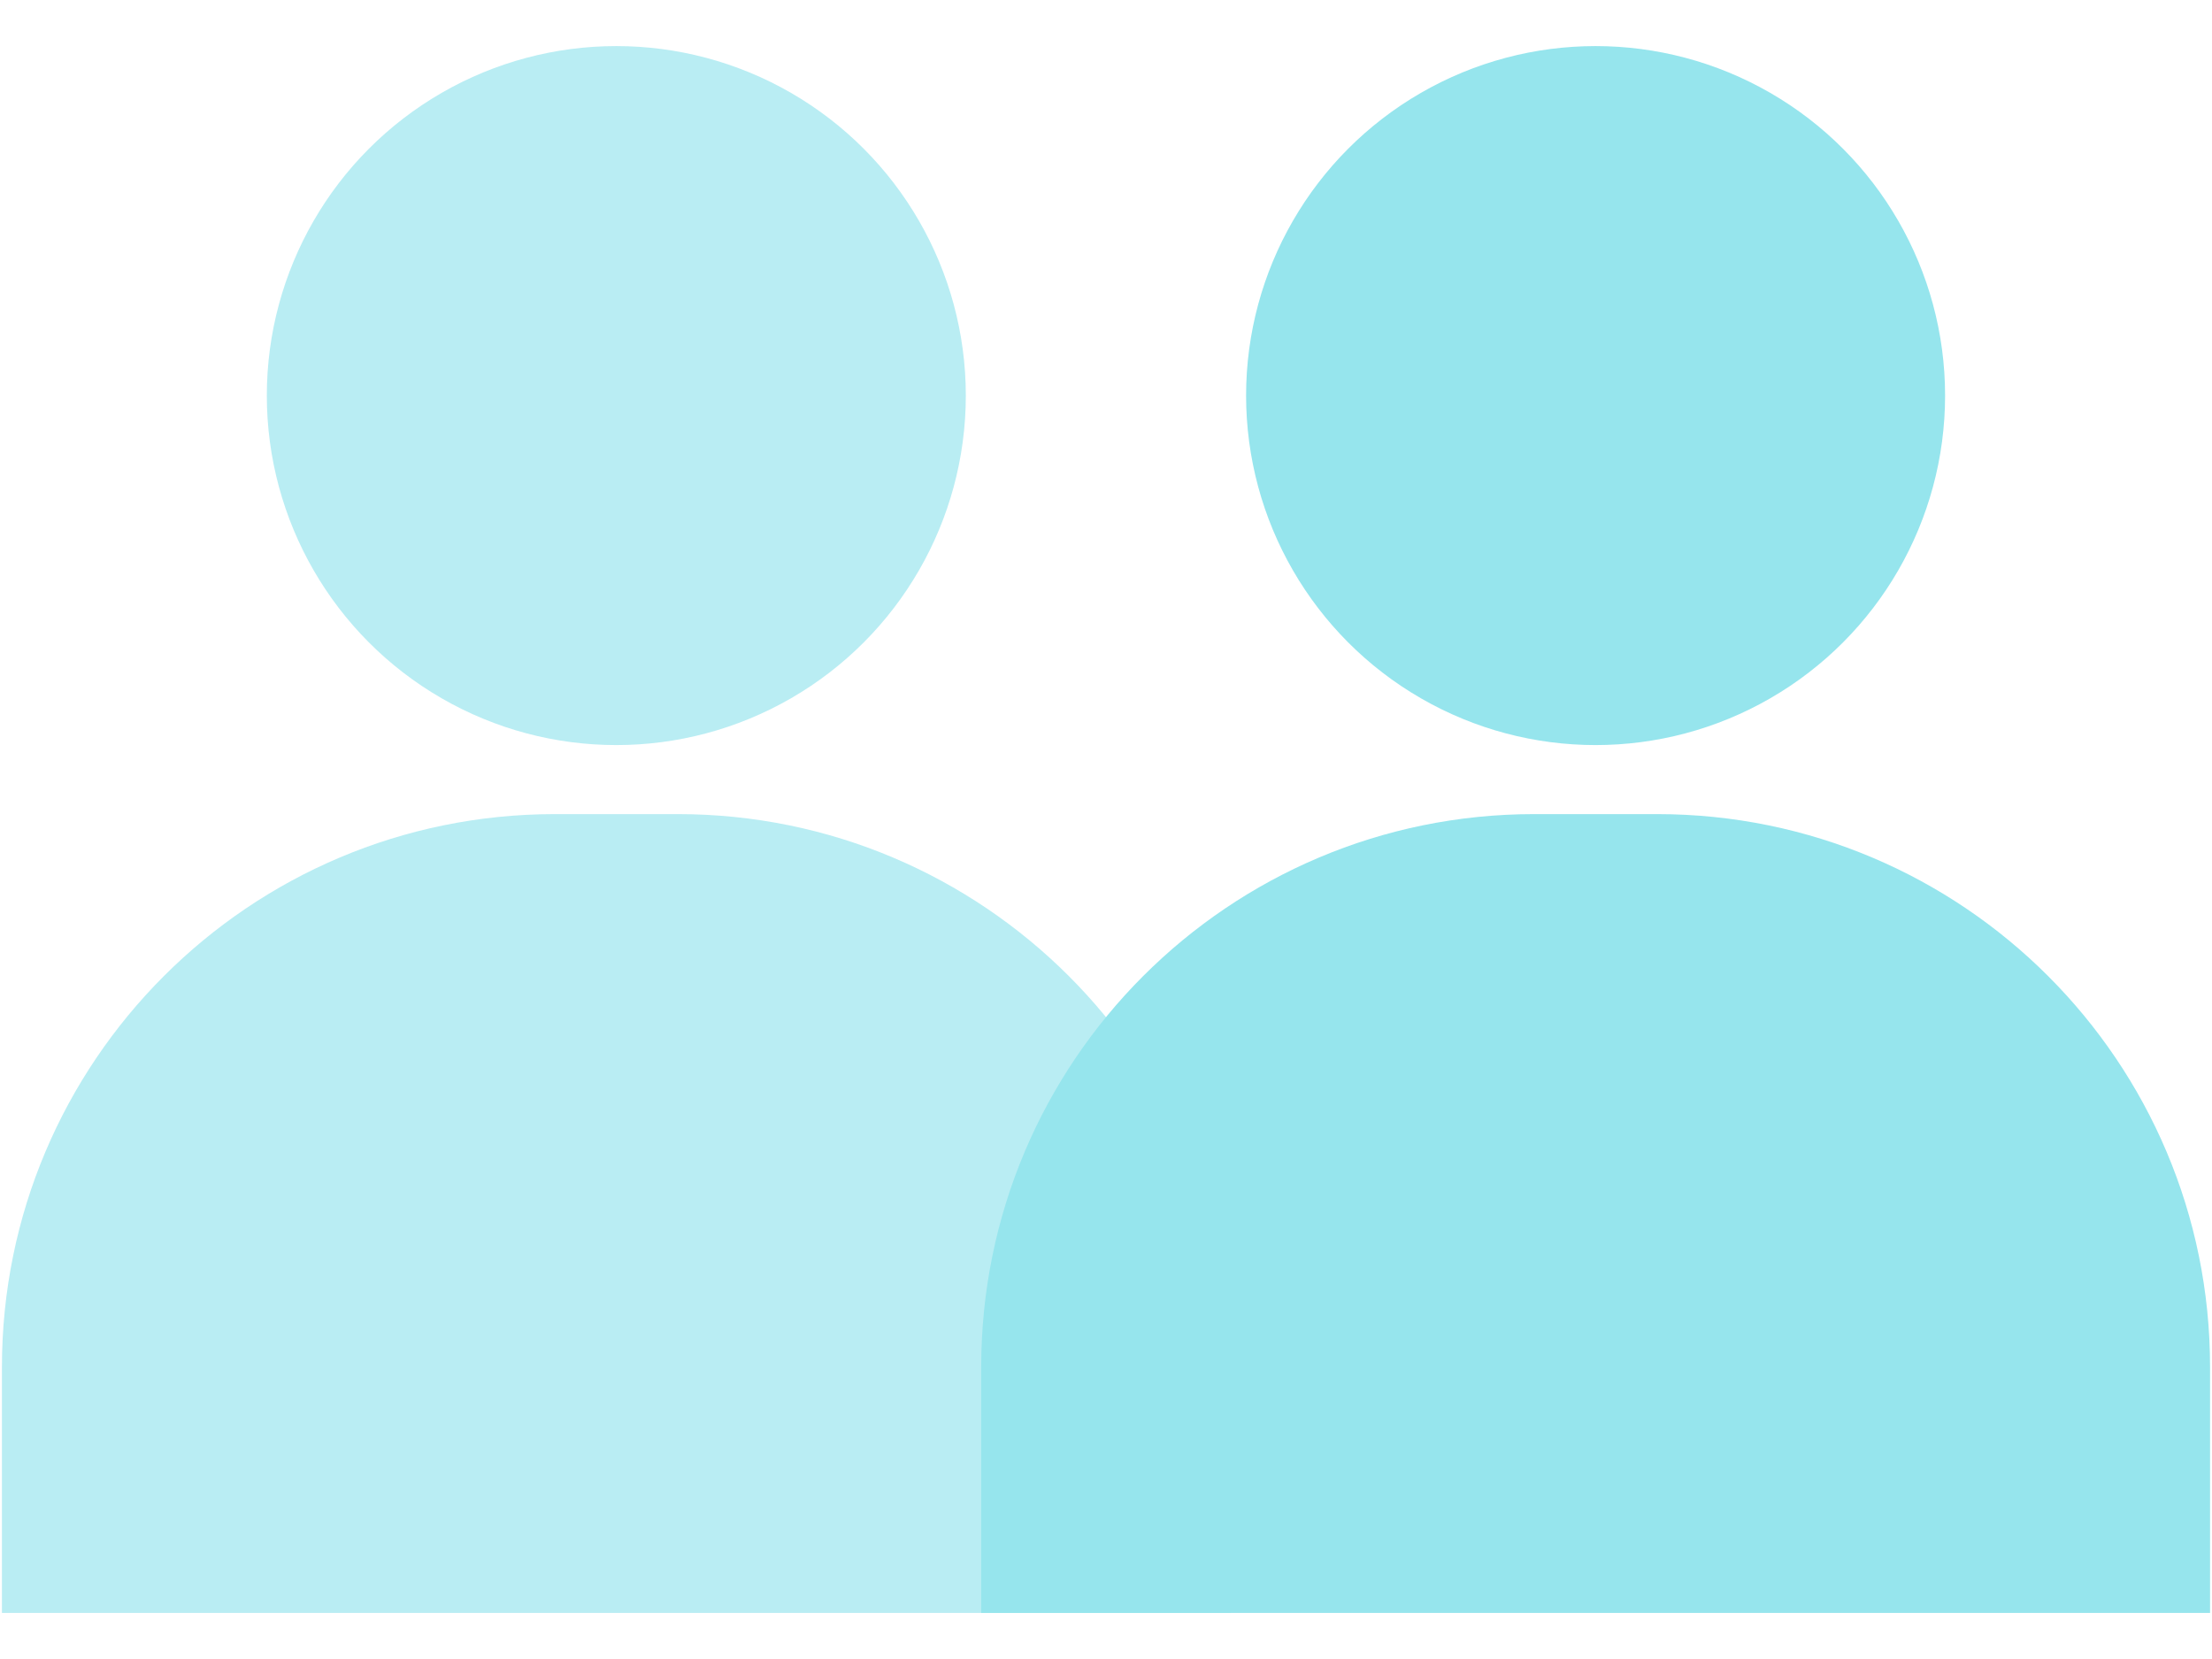 <svg width="24" height="18" viewBox="0 0 24 18" fill="none" xmlns="http://www.w3.org/2000/svg">
<circle cx="6.687" cy="4.292" r="3.792" fill="#B9EDF3"/>
<circle cx="17.312" cy="4.292" r="3.792" fill="#96E5ED"/>
<path d="M0.021 14.833C0.021 11.519 2.707 8.833 6.021 8.833H7.354C10.668 8.833 13.354 11.519 13.354 14.833V17.5H0.021V14.833Z" fill="#B9EDF3"/>
<path d="M10.646 14.833C10.646 11.519 13.332 8.833 16.646 8.833H17.979C21.293 8.833 23.979 11.519 23.979 14.833V17.5H10.646V14.833Z" fill="#96E5ED"/>
</svg>
